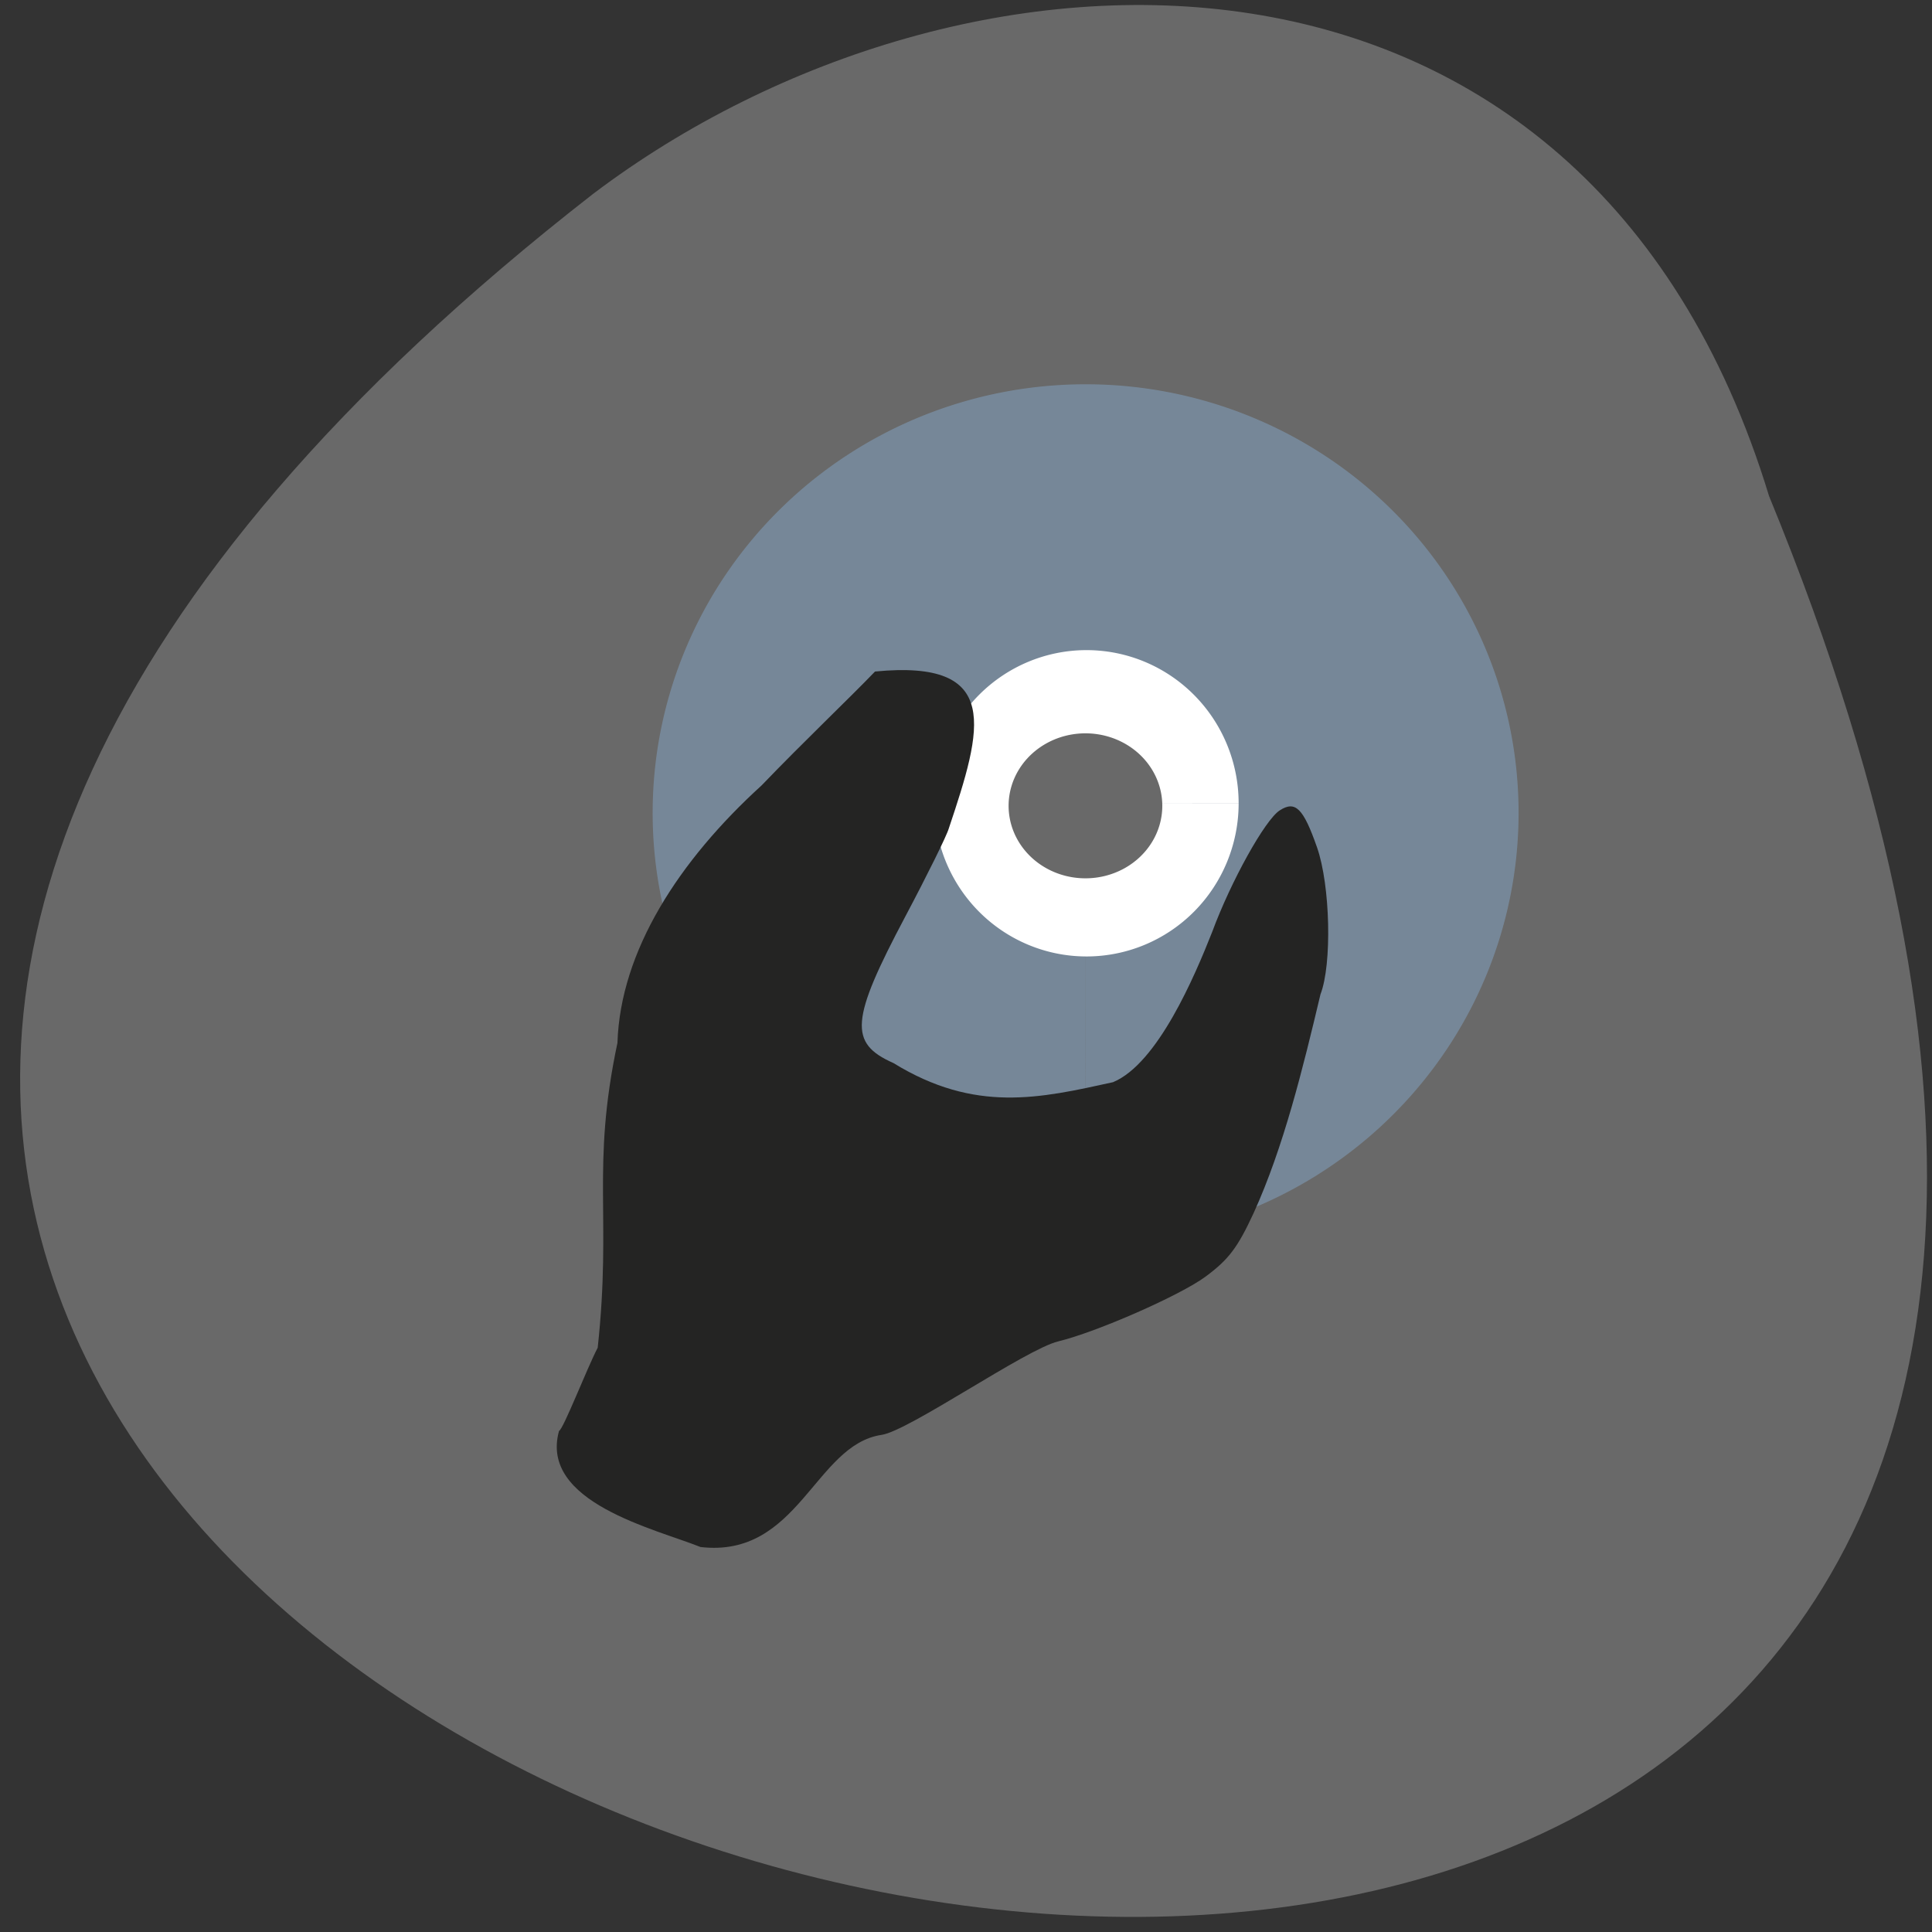 <svg xmlns="http://www.w3.org/2000/svg" viewBox="0 0 256 256" xmlns:xlink="http://www.w3.org/1999/xlink"><rect x="0" y="0" width="256" height="256" fill="#333333" stroke="none"/><defs><path id="0" d="m 163.23 115.82 a 17.288 17.756 0 1 1 0 -0.009 l -17.288 0.009 z"/></defs><path d="m 234.41 65.733 c 133.9 325.99 -429.24 172.83 -155.8 -40.06 49.06 -37.08 131.44 -39.94 155.8 40.06 z" fill="#696969" color="#000"/><use transform="matrix(0 3.285 -3.231 0 518.05 -371.71)" fill="#789" fill-opacity="0.996" xlink:href="#0"/><use transform="matrix(1.166 0 0 1.143 -26.2 -25.937)" fill="#fff" xlink:href="#0"/><path d="m 74.07 189.61 c 0.593 -0.244 3.675 -8.248 5.129 -11.03 1.891 -17.451 -0.893 -23.825 2.617 -40.4 0.39 -12.179 8.149 -24.14 19.1 -34.11 5.636 -5.865 11.508 -11.426 15.03 -15.09 16.879 -1.639 14.233 7.512 9.776 20.79 -0.253 0.918 -2.844 6.167 -5.759 11.664 -7.273 13.716 -7.523 16.788 -1.579 19.426 10.834 6.665 19.425 4.666 29.1 2.535 5.915 -2.46 10.829 -14.06 13.14 -19.917 2.483 -6.714 6.987 -14.821 8.937 -16.09 2.082 -1.351 3.137 -0.306 4.959 4.91 1.754 5.02 1.996 15.481 0.451 19.455 -2.351 9.905 -4.898 20.283 -8.849 28.964 -2.129 4.604 -3.311 6.17 -6.371 8.436 -3.357 2.487 -14.426 7.353 -19.54 8.59 -4.281 1.035 -19.784 11.857 -23.392 12.385 -8.849 1.295 -11 16.368 -23.993 14.861 -6.03 -2.415 -21.381 -5.925 -18.751 -15.385 z" fill="#242423"/><use transform="matrix(0.589 0 0 0.541 57.868 44.12)" fill="#696969" xlink:href="#0"/></svg>